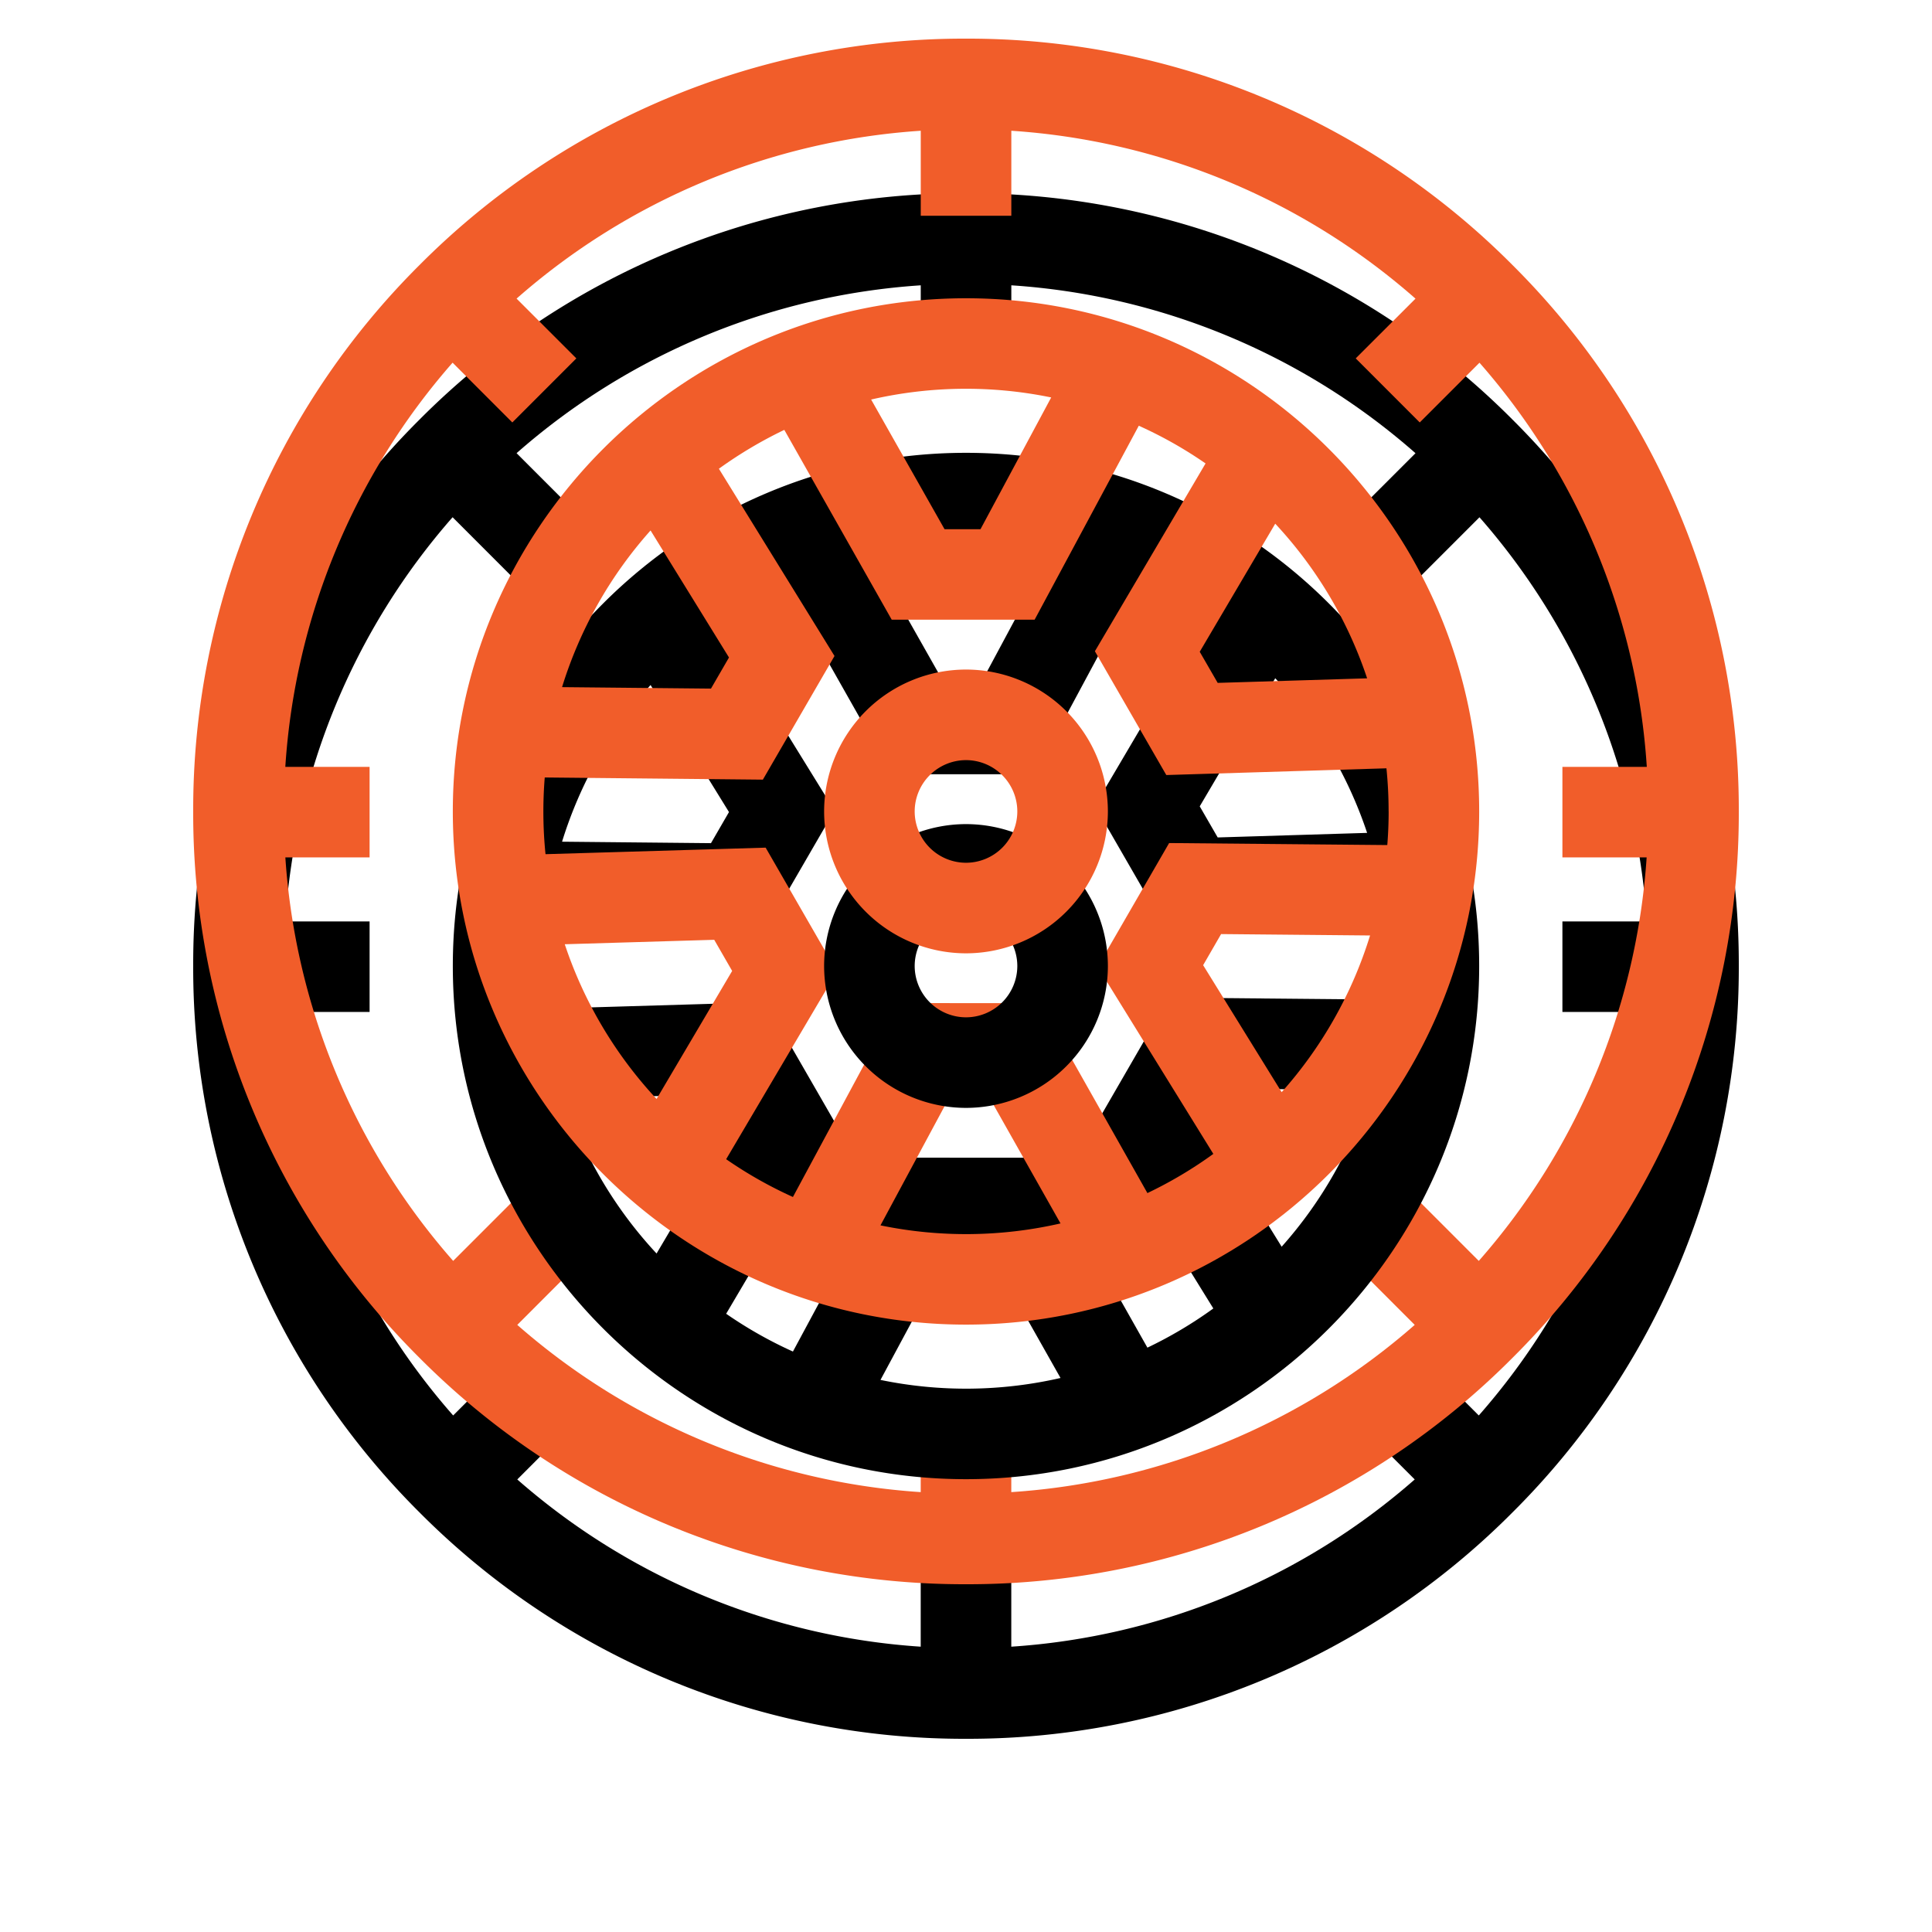 <svg xmlns="http://www.w3.org/2000/svg" xmlns:xlink="http://www.w3.org/1999/xlink" width="50" height="50" viewBox="0 0 50 50">
    <defs>
        <path id="b" d="M34.142 5.858A19.87 19.87 0 0 0 20 0 19.87 19.87 0 0 0 5.858 5.858 19.87 19.87 0 0 0 0 20a19.87 19.87 0 0 0 5.858 14.142A19.87 19.87 0 0 0 20 40a19.87 19.87 0 0 0 14.142-5.858A19.87 19.87 0 0 0 40 20a19.87 19.87 0 0 0-5.858-14.142zm3.473 15.331a17.584 17.584 0 0 1-4.344 10.443l-1.529-1.53-1.657 1.657 1.528 1.529a17.581 17.581 0 0 1-10.441 4.328v-2.165h-2.344v2.165a17.583 17.583 0 0 1-10.441-4.328l1.528-1.529-1.657-1.657-1.53 1.53a17.585 17.585 0 0 1-4.343-10.443h2.18v-2.343H2.384a17.581 17.581 0 0 1 4.329-10.46l1.546 1.547 1.657-1.658-1.547-1.547a17.583 17.583 0 0 1 10.46-4.344v2.2h2.344v-2.2a17.581 17.581 0 0 1 10.46 4.345l-1.547 1.546 1.657 1.658 1.546-1.546a17.581 17.581 0 0 1 4.33 10.459h-2.184v2.343h2.181z"/>
        <filter id="a" width="147.5%" height="147.5%" x="-23.8%" y="-13.8%" filterUnits="objectBoundingBox">
            <feOffset dy="4" in="SourceAlpha" result="shadowOffsetOuter1"/>
            <feGaussianBlur in="shadowOffsetOuter1" result="shadowBlurOuter1" stdDeviation="2.5"/>
            <feColorMatrix in="shadowBlurOuter1" values="0 0 0 0 0.945 0 0 0 0 0.365 0 0 0 0 0.165 0 0 0 0.472 0"/>
        </filter>
        <path id="d" d="M20 6.719C12.677 6.719 6.719 12.677 6.719 20S12.677 33.281 20 33.281 33.281 27.323 33.281 20 27.323 6.719 20 6.719zM30.938 20c0 .293-.012.583-.035.87l-5.646-.052-1.85 3.202 2.994 4.843c-.534.387-1.105.727-1.706 1.014l-2.776-4.915-3.698-.002-2.7 5.018A10.938 10.938 0 0 1 13.793 29l2.868-4.859-1.846-3.204-5.697.169a10.967 10.967 0 0 1-.02-1.985l5.645.056 1.854-3.2-2.992-4.846c.53-.383 1.097-.72 1.693-1.006l2.78 4.913h3.698l2.696-5.02c.607.273 1.185.6 1.728.976l-2.864 4.86 1.848 3.204 5.697-.174c.037.367.056.739.056 1.115zm-4.424-3.327l-.465-.805 1.954-3.315a10.948 10.948 0 0 1 2.378 4.002l-3.867.118zm-4.309-7.387l-1.83 3.41h-.93l-1.9-3.356a10.935 10.935 0 0 1 4.66-.054zm-10.368 3.443l2.029 3.287-.466.805-3.854-.038a10.935 10.935 0 0 1 2.29-4.054zm-2.22 10.708l3.867-.115.464.806-1.956 3.313a10.948 10.948 0 0 1-2.376-4.004zm8.17 7.275l1.833-3.408.93.001 1.896 3.357a10.937 10.937 0 0 1-4.66.05zm10.382-3.447l-2.032-3.286.465-.805 3.855.036a10.937 10.937 0 0 1-2.288 4.055z"/>
        <filter id="c" width="171.5%" height="171.5%" x="-35.8%" y="-20.7%" filterUnits="objectBoundingBox">
            <feOffset dy="4" in="SourceAlpha" result="shadowOffsetOuter1"/>
            <feGaussianBlur in="shadowOffsetOuter1" result="shadowBlurOuter1" stdDeviation="2.5"/>
            <feColorMatrix in="shadowBlurOuter1" values="0 0 0 0 0.945 0 0 0 0 0.365 0 0 0 0 0.165 0 0 0 0.472 0"/>
        </filter>
        <path id="f" d="M20 16.328A3.676 3.676 0 0 0 16.328 20 3.676 3.676 0 0 0 20 23.672 3.676 3.676 0 0 0 23.672 20 3.676 3.676 0 0 0 20 16.328zm0 5A1.33 1.33 0 0 1 18.672 20 1.33 1.33 0 0 1 20 18.672 1.33 1.33 0 0 1 21.328 20 1.33 1.33 0 0 1 20 21.328z"/>
        <filter id="e" width="358.7%" height="358.7%" x="-129.4%" y="-74.9%" filterUnits="objectBoundingBox">
            <feOffset dy="4" in="SourceAlpha" result="shadowOffsetOuter1"/>
            <feGaussianBlur in="shadowOffsetOuter1" result="shadowBlurOuter1" stdDeviation="2.5"/>
            <feColorMatrix in="shadowBlurOuter1" values="0 0 0 0 0.945 0 0 0 0 0.365 0 0 0 0 0.165 0 0 0 0.472 0"/>
        </filter>
    </defs>
    <g fill="none" fillRule="nonzero">
        <g transform="translate(5 1)">
            <use fill="#000" filter="url(#a)" xlink:href="#b"/>
            <use fill="#F15D2A" xlink:href="#b"/>
        </g>
        <g transform="translate(5 1)">
            <use fill="#000" filter="url(#c)" xlink:href="#d"/>
            <use fill="#F15D2A" xlink:href="#d"/>
        </g>
        <g transform="translate(5 1)">
            <use fill="#000" filter="url(#e)" xlink:href="#f"/>
            <use fill="#F15D2A" xlink:href="#f"/>
        </g>
    </g>
</svg>
